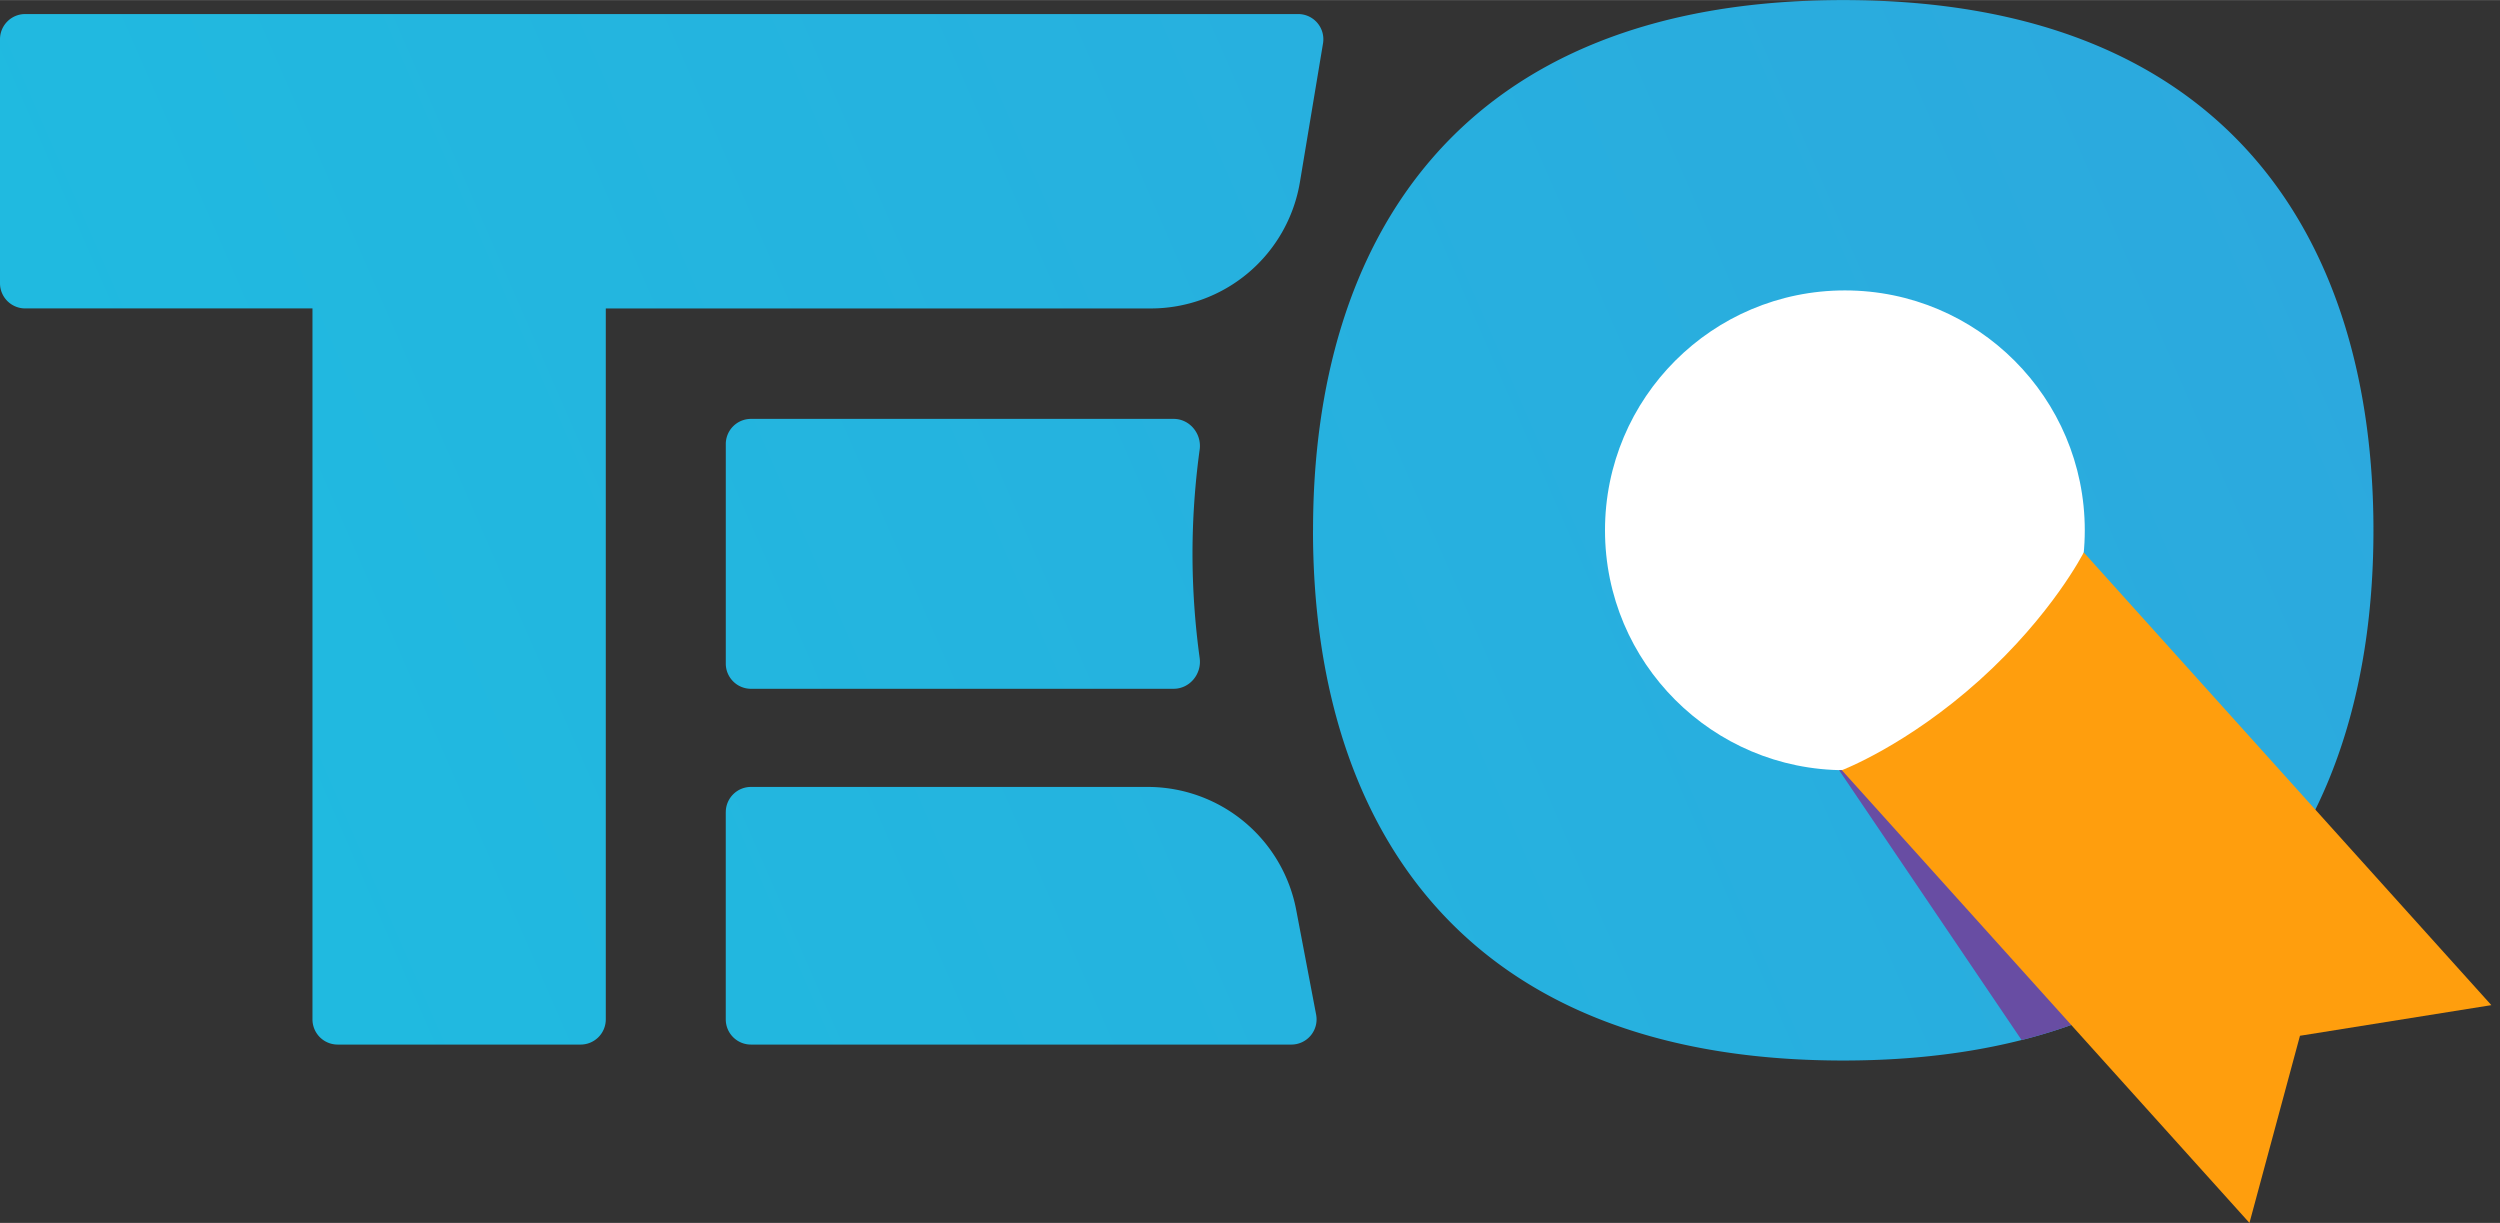 <?xml version="1.0" encoding="utf-8"?><svg width="50" height="24.46" fill="none" xmlns="http://www.w3.org/2000/svg" viewBox="0 0 92 45"><rect x="0" y="0" width="92" height="45" fill="#333333" stroke="none"/><path fill-rule="evenodd" clip-rule="evenodd" d="M48.32 19.512C48.32 8.901 53.612 0 67.83 0c14.322 0 19.513 9.004 19.513 19.512 0 10.612-5.295 19.512-19.513 19.512-14.321 0-19.512-9.003-19.512-19.512zM0 1.442C0 .93.415.514.927.514h46.845a.927.927 0 01.915 1.08l-.85 5.104a5.564 5.564 0 01-5.49 4.65H22.293v26.161a.927.927 0 01-.927.928h-8.94a.927.927 0 01-.927-.928V11.347H.928A.927.927 0 010 10.42V1.442zm27.636 13.97a.927.927 0 00-.927.928v8.077c0 .512.415.927.927.927H43.19c.59 0 1.039-.544.958-1.129a28.355 28.355 0 01-.264-3.837c0-1.582.14-2.942.264-3.837.08-.584-.368-1.129-.958-1.129H27.636zm-.927 14.472c0-.513.415-.928.927-.928h14.598A5.564 5.564 0 0147.7 33.48l.734 3.857a.928.928 0 01-.91 1.1H27.635a.927.927 0 01-.927-.927v-7.625z" fill="url(#epaint0_linear)"/><circle cx="67.892" cy="19.512" r="8.828" fill="#fff"/><path fill-rule="evenodd" clip-rule="evenodd" d="M67.677 28.338l6.718 9.933c4.878-1.235 8.197-3.91 10.253-7.439l-7.918-9.916a1.409 1.409 0 00-.103-.115 8.83 8.83 0 01-8.95 7.537z" fill="#684DA3"/><path d="M67.78 28.34s2.397-.91 5.072-3.318c2.674-2.408 3.83-4.696 3.83-4.696l15 16.66-7.043 1.127L82.78 45l-15-16.66z" fill="#FF9E0D"/><defs><linearGradient id="epaint0_linear" x1="82.988" y1="3.134" x2="-.86" y2="39.783" gradientUnits="userSpaceOnUse"><stop stop-color="#2CA9DE"/><stop offset="1" stop-color="#1EBDE0"/></linearGradient></defs></svg>